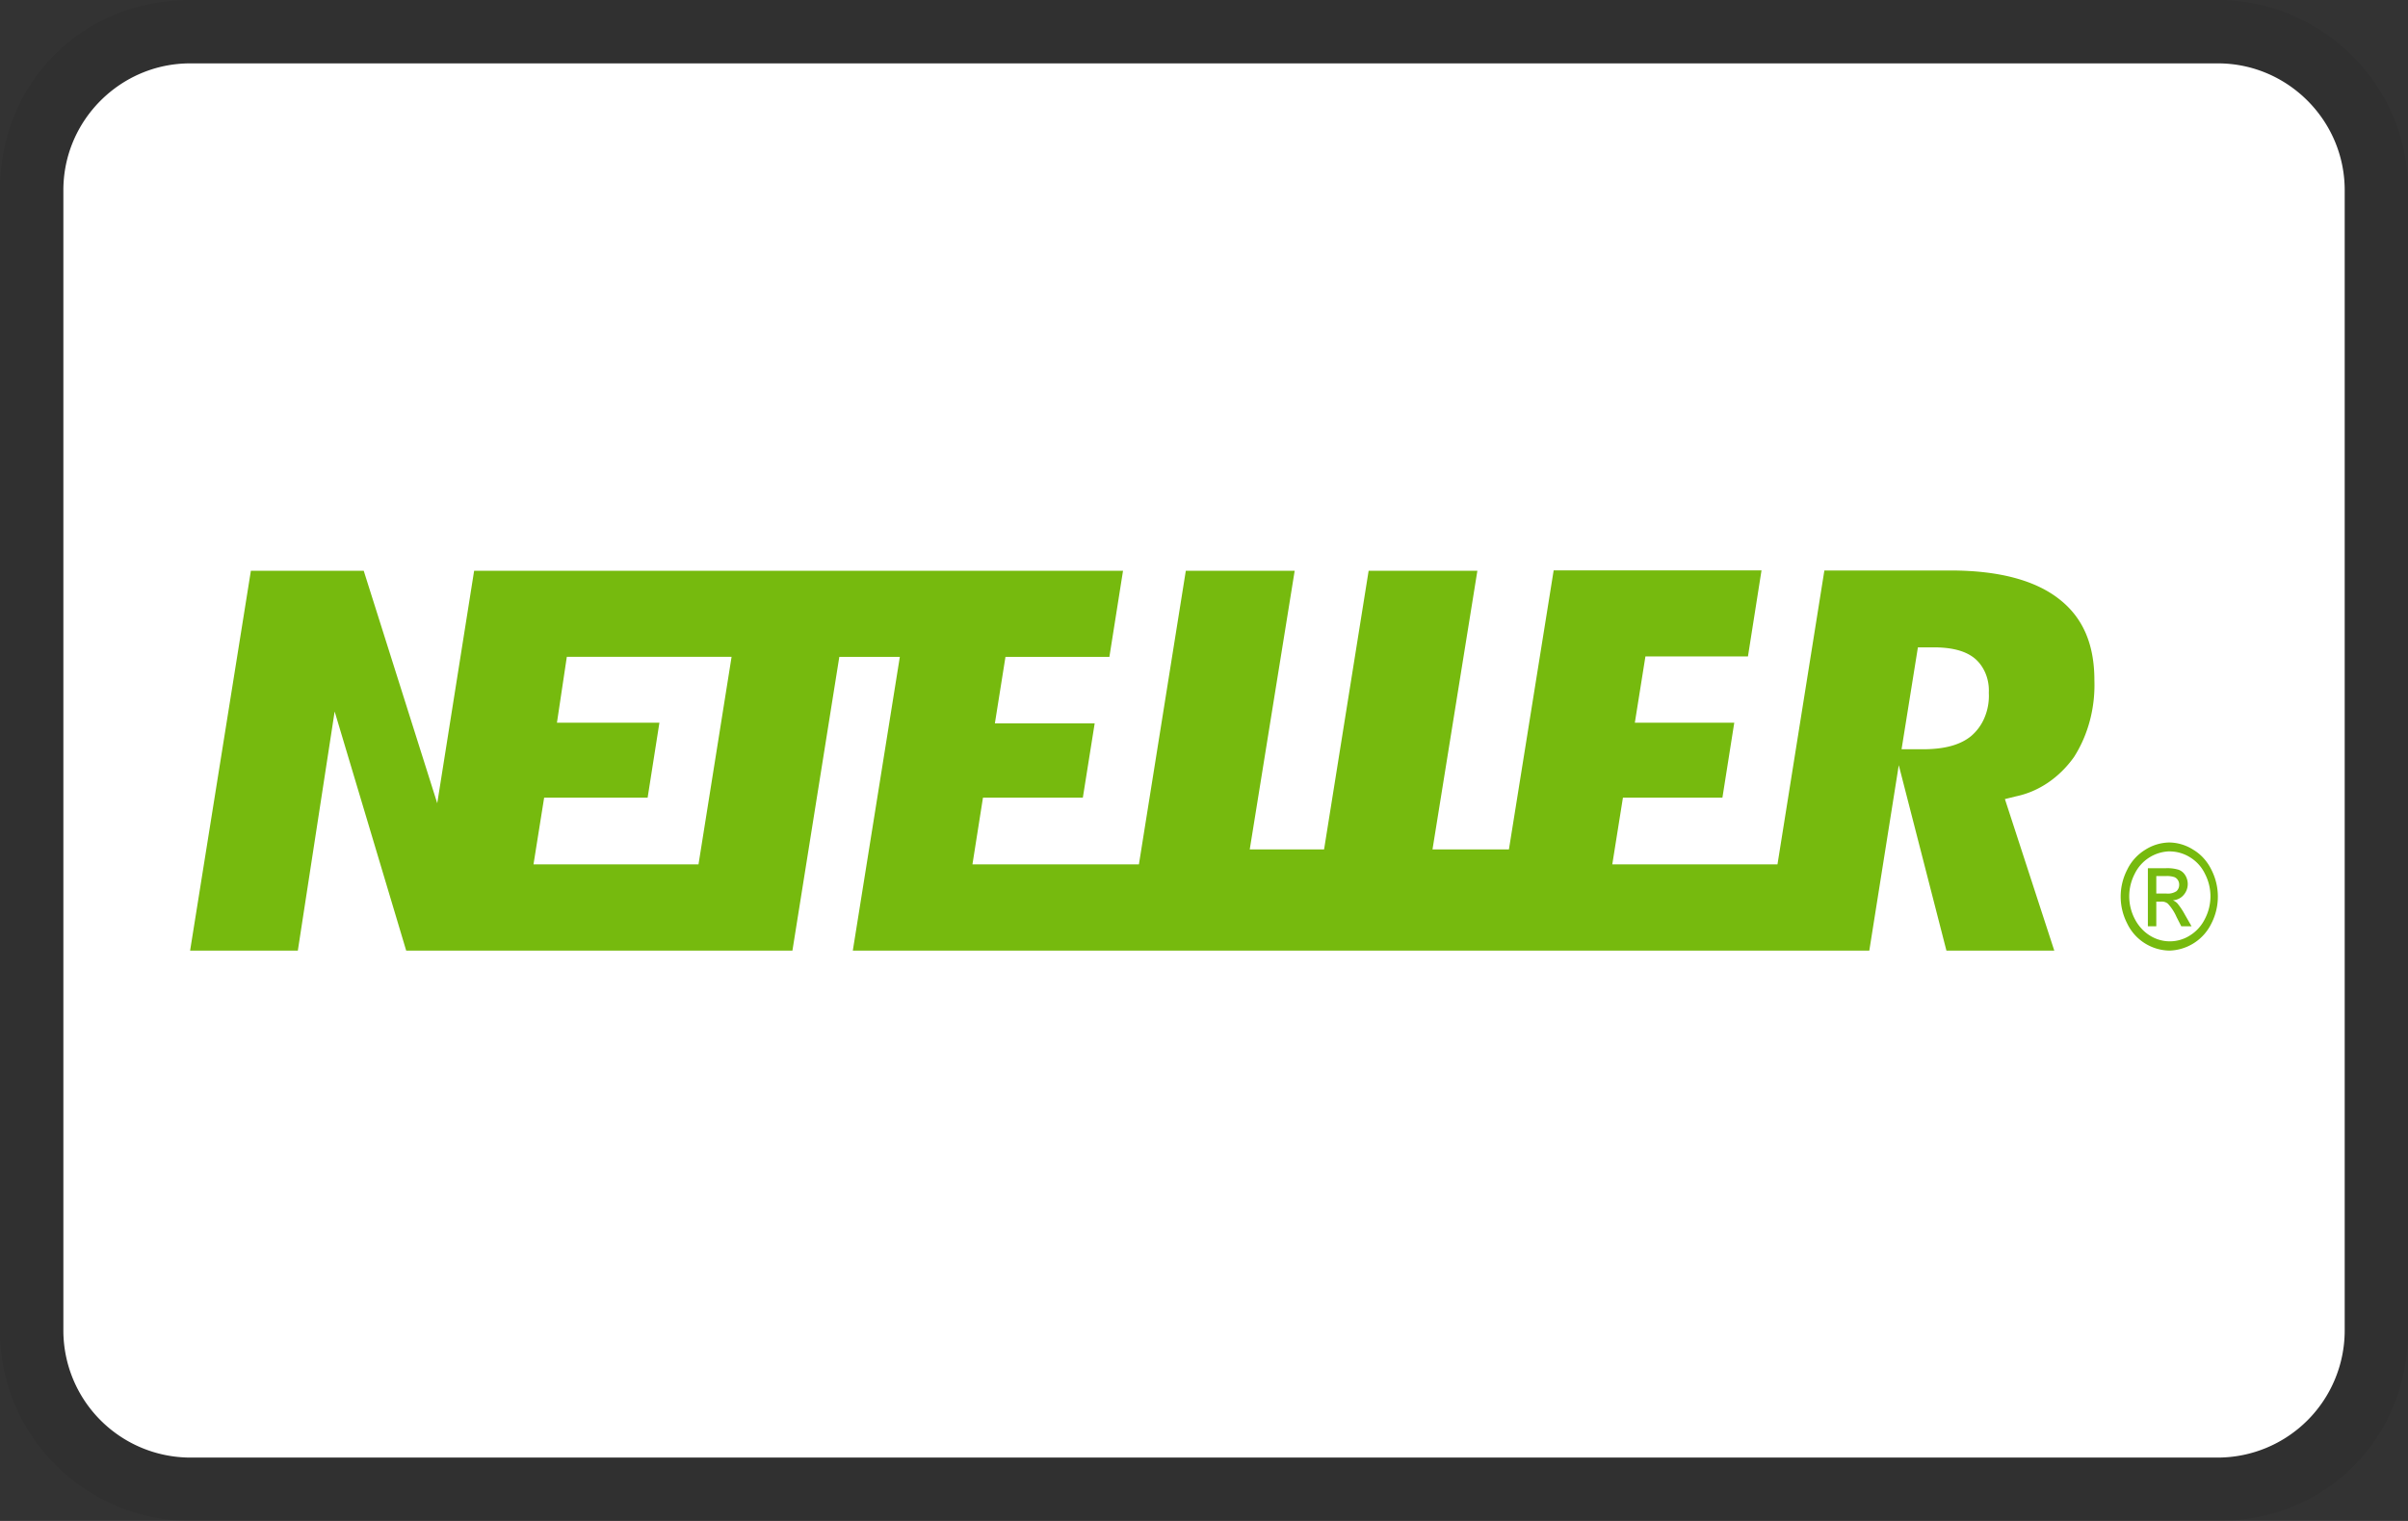 <svg xmlns="http://www.w3.org/2000/svg" role="img" viewBox="0 0 38 24" width="38" height="24" aria-labelledby="pi-neteller"><rect x="0" y="0" width="38" height="24" fill="#333333" stroke="none"/><title id="pi-neteller">NETELLER</title><g clip-path="url(#clip0_15_97)"><path d="M35 .001H3c-1.7 0-3 1.3-3 3v18C0 22.7 1.4 24 3 24h32c1.7 0 3-1.3 3-3V3c0-1.7-1.4-3-3-3v.001z" fill="#000" fill-opacity=".07"/><path d="M35 1c1.1 0 2.001.9 2.001 2v18a2.006 2.006 0 01-2 2H3A2.007 2.007 0 011 21V3c0-1.1.9-2 2.001-2h32z" fill="#fff"/><path d="M32.501 9.458c-.382-.303-.961-.456-1.722-.456H28.79l-.74 4.637h-2.607l.168-1.052h1.57l.187-1.183h-1.569l.167-1.046h1.618L27.798 9h-3.28l-.706 4.403h-1.206l.708-4.396h-1.716l-.703 4.396h-1.173l.709-4.396h-1.718l-.74 4.632h-2.627l.166-1.052h1.576l.187-1.173H15.7l.167-1.049h1.64l.215-1.358H7.482L6.9 12.675 5.74 9.007H3.959L3 15h1.7l.581-3.773L6.41 15h6.095l.74-4.635h.955L13.458 15h16.041l.465-2.926.752 2.926h1.702l-.779-2.391.179-.044c.357-.075.68-.295.911-.619.224-.35.337-.778.322-1.213 0-.566-.18-.984-.55-1.275zm-21.478 4.181H8.419l.168-1.052h1.633l.186-1.183H8.789l.156-1.04h2.6l-.522 3.275zm20.08-2.022c-.171.139-.42.206-.759.206h-.336l.258-1.608h.247c.282 0 .487.052.63.159.08.06.143.144.186.242a.71.71 0 01.056.317.883.883 0 01-.065.384.768.768 0 01-.217.3zM34.235 13.294a.721.721 0 01.376.114c.121.072.22.181.286.315a.933.933 0 010 .85.759.759 0 01-.664.427.753.753 0 01-.664-.427.926.926 0 010-.85.752.752 0 01.286-.315.727.727 0 01.38-.114zm0 .14a.63.63 0 00-.548.355.772.772 0 000 .709c.056.11.138.201.237.263a.59.59 0 00.635 0 .64.64 0 00.237-.263.769.769 0 000-.709.617.617 0 00-.239-.263.606.606 0 00-.322-.091zm-.34 1.182V13.7h.283a.614.614 0 01.205.025.21.21 0 01.103.088.263.263 0 01-.026.309.24.24 0 01-.17.084.24.24 0 01.07.048c.046.056.086.117.121.182l.103.18h-.162l-.074-.145a.747.747 0 00-.139-.213.153.153 0 00-.103-.031h-.078v.389h-.133zm.133-.516h.162a.245.245 0 00.157-.038.135.135 0 00.042-.102.131.131 0 00-.02-.072.117.117 0 00-.057-.048.372.372 0 00-.132-.016h-.152v.276z" fill="#76BA0E"/></g><defs><clipPath id="clip0_15_97"><path fill="#fff" d="M0 0h38v24H0z"/></clipPath></defs></svg>